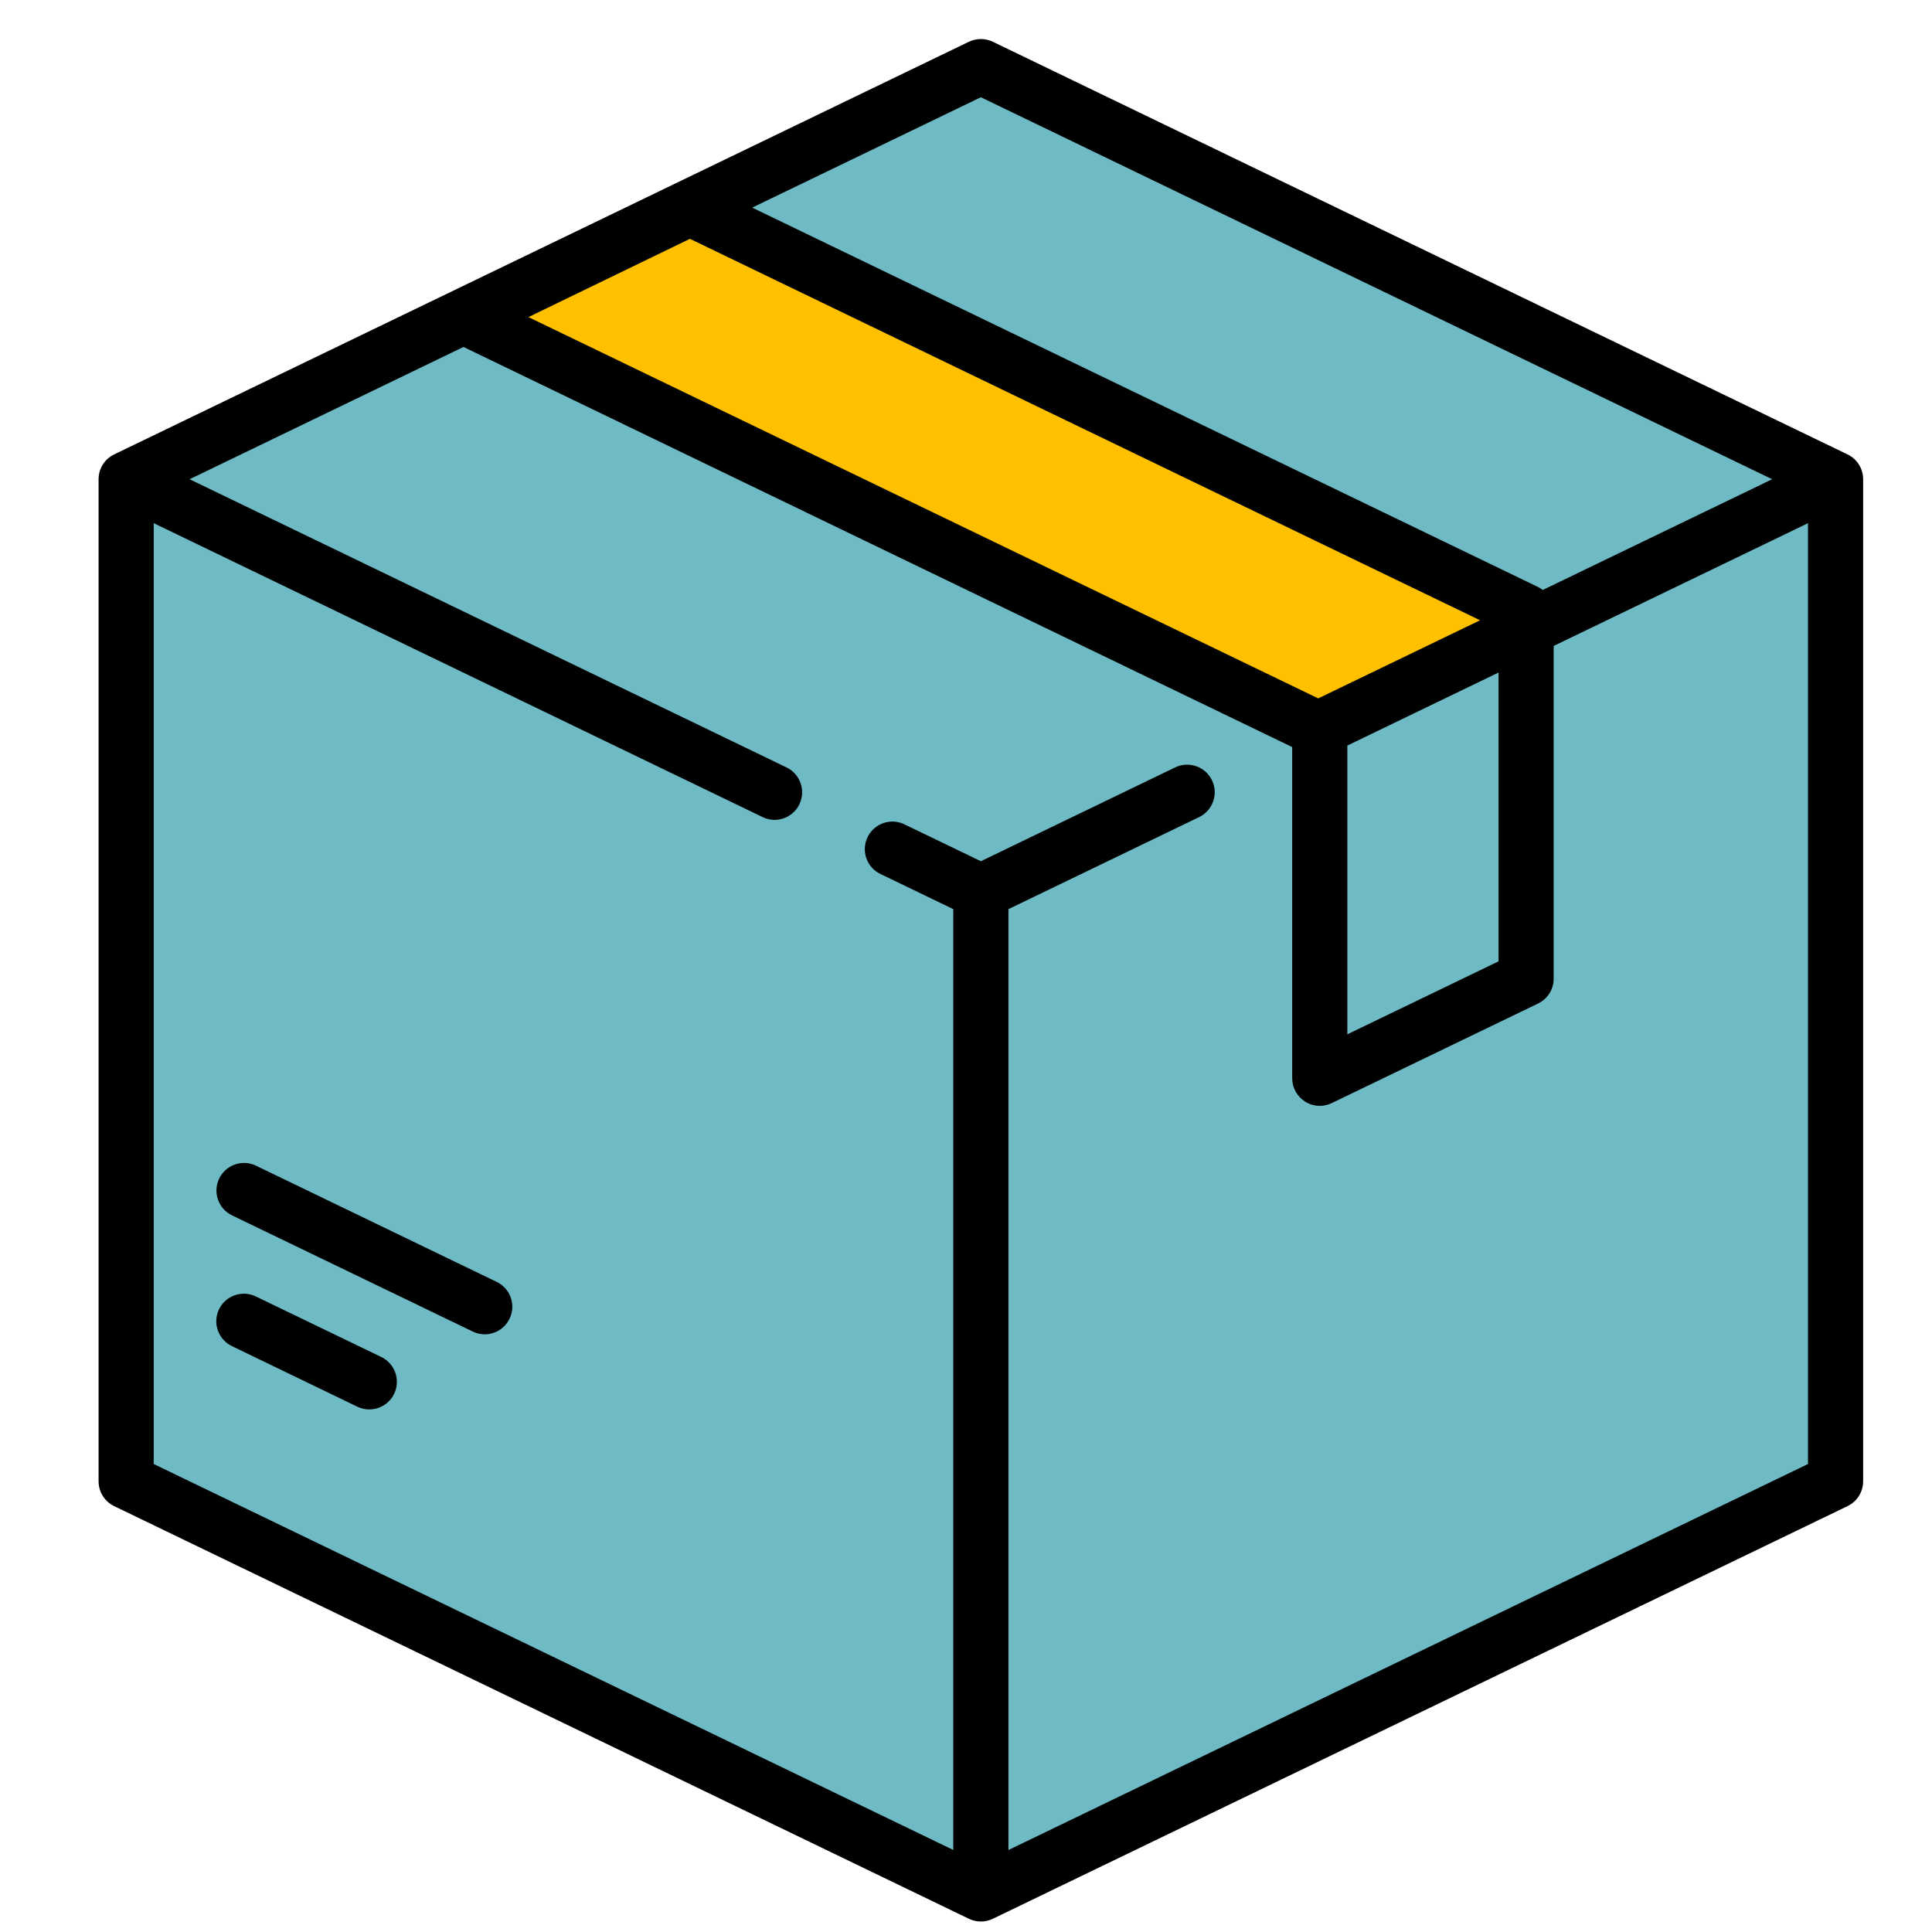 <svg width="39" height="39" viewBox="0 0 39 39" fill="none" xmlns="http://www.w3.org/2000/svg">
<g clip-path="url(#clip0_4277_20193)">
<path d="M19.283 1.594L2.883 9.511C2.677 9.61 2.546 9.818 2.546 10.047V29.528C2.546 29.756 2.677 29.965 2.883 30.064L19.283 37.981C19.609 38.139 19.99 38.139 20.317 37.981L36.717 30.064C36.923 29.965 37.053 29.756 37.053 29.528V10.047C37.053 9.819 36.923 9.61 36.717 9.511L20.317 1.594C19.99 1.436 19.609 1.436 19.283 1.594Z" fill="#6EBBC5"/>
<path d="M2.645 9.721C2.583 9.816 2.546 9.928 2.546 10.046V29.528C2.546 29.756 2.677 29.964 2.883 30.064L19.283 37.981C19.446 38.06 19.623 38.099 19.8 38.099V18.002L2.645 9.721Z" fill="#6EBBC5"/>
<path d="M36.955 9.721C37.017 9.816 37.053 9.928 37.053 10.046V29.528C37.053 29.756 36.923 29.964 36.717 30.064L20.317 37.981C20.154 38.06 19.977 38.099 19.8 38.099V18.002L36.955 9.721Z" fill="#6EBBC5"/>
<path d="M31.141 12.518L13.926 4.201L9.388 6.401L26.642 14.73L31.141 12.518Z" fill="#FFC000"/>
<path d="M26.642 14.73V21.183C26.642 21.402 26.871 21.546 27.069 21.451L30.805 19.647C31.01 19.548 31.141 19.339 31.141 19.111V12.518L26.642 14.73Z" fill="#6EBBC5"/>
<path d="M37.295 9.173L20.042 0.843C19.889 0.77 19.711 0.77 19.558 0.843L2.304 9.173C2.112 9.265 1.99 9.46 1.99 9.674V29.902C1.99 30.116 2.112 30.311 2.304 30.403L19.558 38.733C19.634 38.77 19.717 38.788 19.8 38.788C19.883 38.788 19.965 38.77 20.042 38.733L37.295 30.403C37.488 30.311 37.61 30.116 37.61 29.902V9.674C37.61 9.46 37.488 9.265 37.295 9.173ZM19.8 1.963L35.773 9.674L31.143 11.909C31.113 11.887 31.082 11.866 31.049 11.85L15.184 4.191L19.8 1.963ZM13.927 4.821L29.877 12.521L26.61 14.098L10.667 6.401L13.927 4.821ZM27.198 15.05L30.25 13.576V19.406L27.198 20.879V15.05ZM20.357 37.345V18.352L24.206 16.494C24.483 16.36 24.599 16.027 24.466 15.751C24.332 15.474 23.999 15.358 23.722 15.491L19.8 17.385L18.256 16.64C17.98 16.506 17.647 16.622 17.513 16.899C17.379 17.176 17.495 17.509 17.772 17.642L19.243 18.352V37.344L3.103 29.553V10.561L15.394 16.494C15.472 16.532 15.554 16.55 15.635 16.55C15.842 16.55 16.041 16.434 16.137 16.235C16.27 15.958 16.154 15.625 15.878 15.492L3.827 9.674L9.356 7.004L26.077 15.077C26.08 15.08 26.083 15.083 26.085 15.086V21.766C26.085 21.958 26.184 22.136 26.346 22.238C26.436 22.294 26.539 22.323 26.642 22.323C26.724 22.323 26.807 22.304 26.884 22.267L31.049 20.257C31.241 20.164 31.363 19.969 31.363 19.756V13.039L36.497 10.561V29.553L20.357 37.345Z" fill="black"/>
<path d="M7.697 27.393L5.165 26.171C4.888 26.037 4.555 26.153 4.421 26.43C4.288 26.707 4.404 27.04 4.681 27.173L7.213 28.396C7.291 28.433 7.373 28.451 7.454 28.451C7.661 28.451 7.86 28.335 7.956 28.136C8.09 27.86 7.974 27.527 7.697 27.393Z" fill="black"/>
<path d="M10.027 25.877L5.168 23.531C4.891 23.397 4.559 23.514 4.425 23.79C4.291 24.067 4.407 24.4 4.684 24.534L9.543 26.879C9.621 26.917 9.703 26.935 9.785 26.935C9.992 26.935 10.19 26.819 10.286 26.62C10.42 26.343 10.304 26.01 10.027 25.877Z" fill="black"/>
</g>
<defs>
<clipPath id="clip0_4277_20193">
<rect width="38" height="38" fill="white" transform="translate(0.8 0.787)"/>
</clipPath>
</defs>
</svg>
